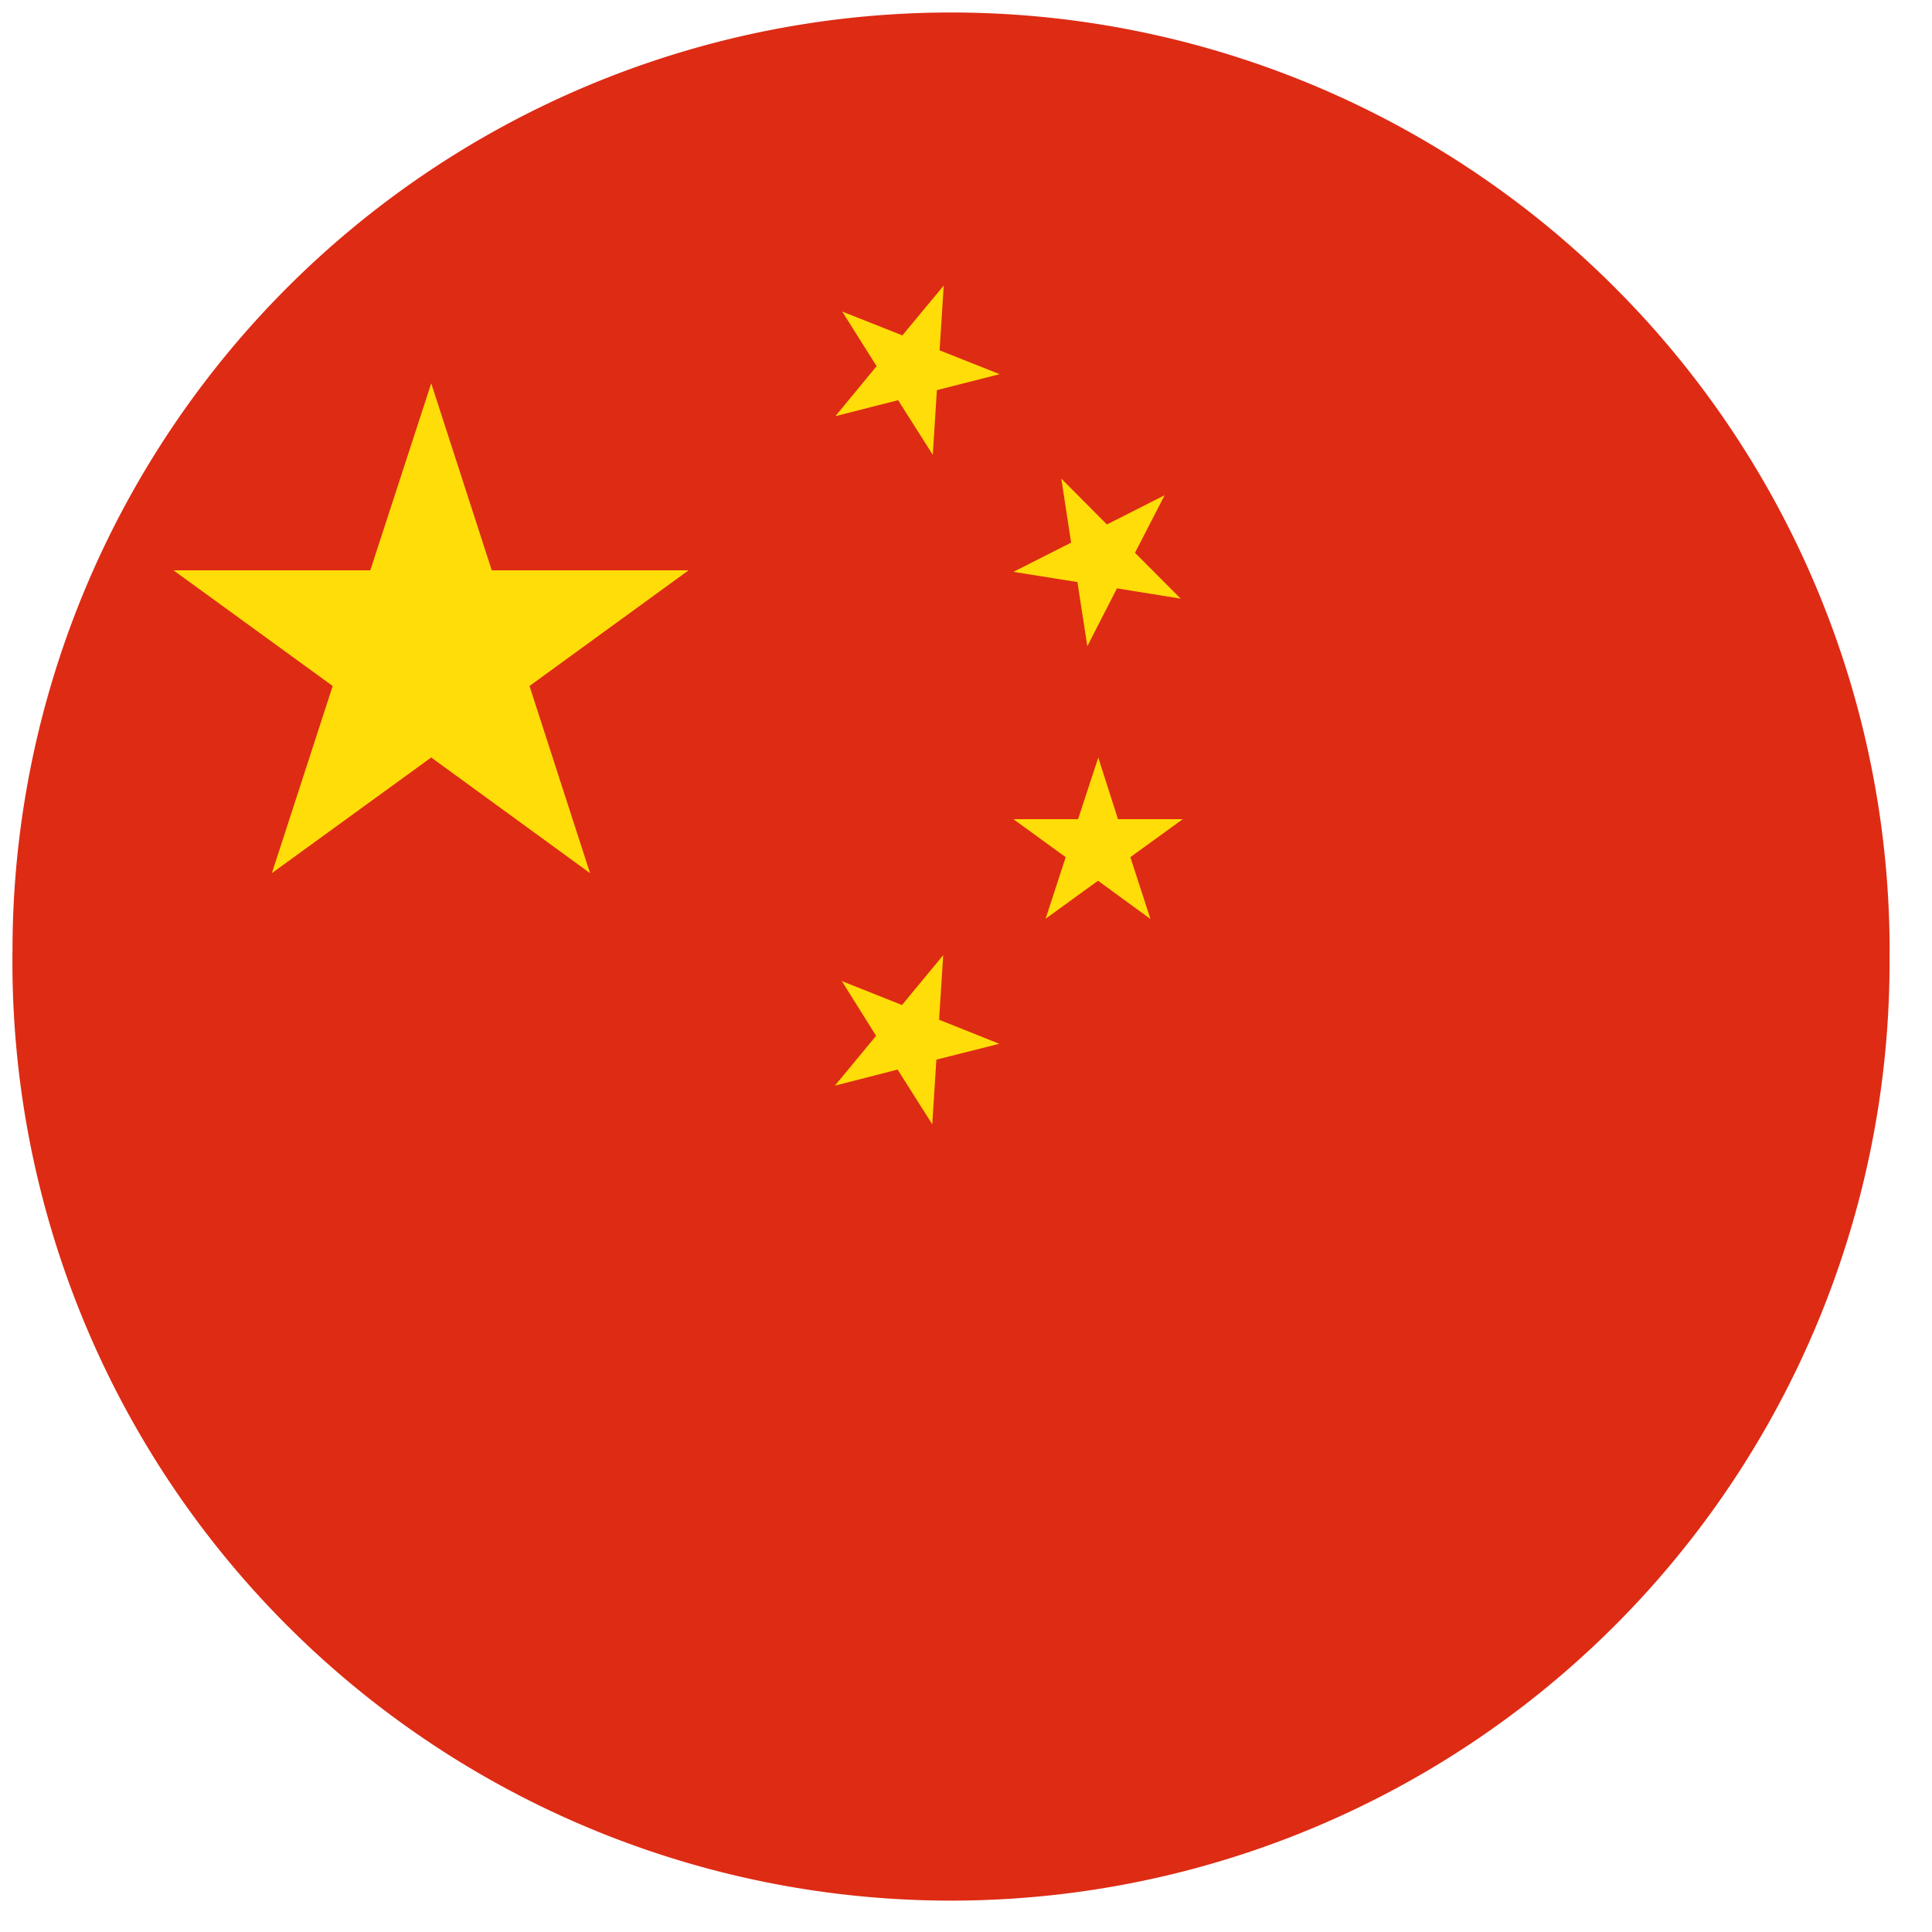 <svg xmlns="http://www.w3.org/2000/svg" width="15" height="15" viewBox="0 0 15 15">
    <g fill="none" fill-rule="evenodd">
        <path fill="#DE2B14" d="M14.67 7.384a7.287 7.287 0 1 1-14.573 0 7.287 7.287 0 0 1 14.574 0"/>
        <path fill="#FEDD08" d="M3.348 2.976l.47 1.452h1.528l-1.235.898.47 1.453-1.233-.898-1.237.898.472-1.453-1.236-.898h1.528zM7.327 2.217l-.032.503.466.185-.487.124-.032.502-.269-.424-.487.124.32-.388-.267-.424.467.185zM9.042 3.845l-.23.447.355.356-.495-.08-.23.449-.077-.498-.497-.079.448-.227-.076-.497.354.356zM8.527 5.882l.153.478h.503l-.407.295.156.48-.407-.297-.407.295.156-.478-.406-.295h.502zM7.323 7.416l-.032.501.467.187-.488.123-.032.502-.269-.425-.487.125.32-.387-.266-.425.467.186z"/>
    </g>
</svg>
